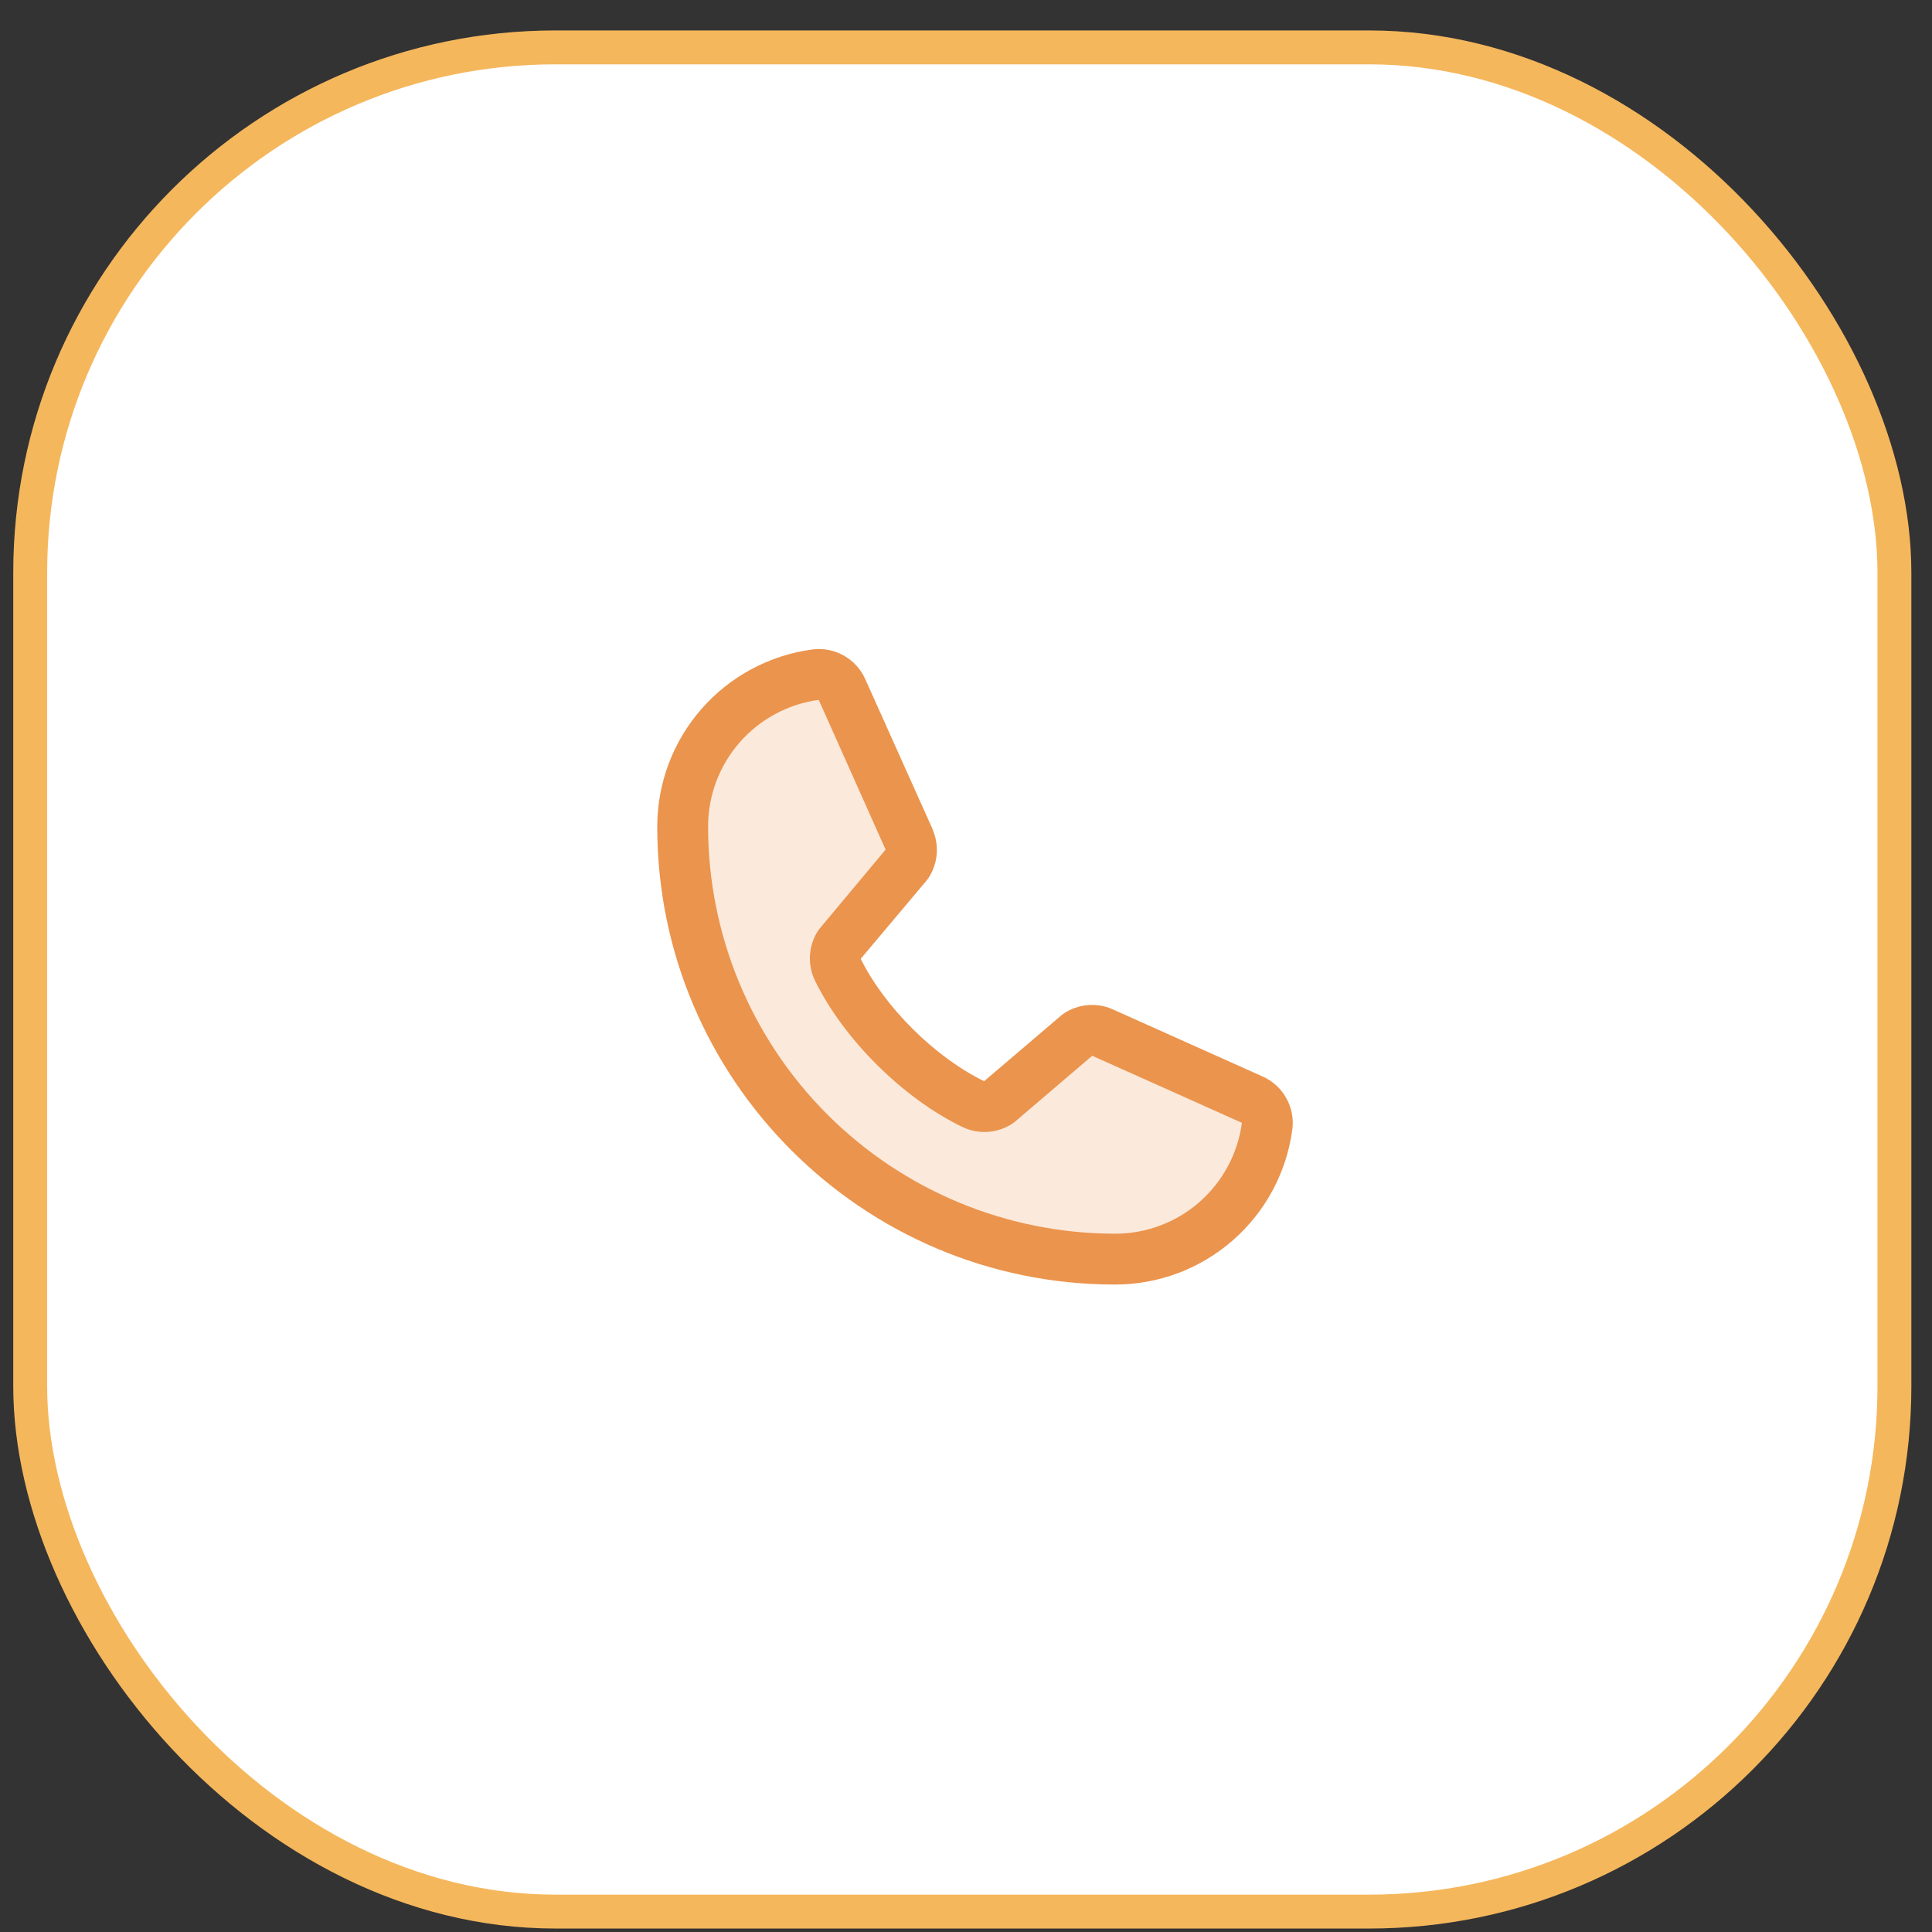 <svg width="57" height="57" viewBox="0 0 57 57" fill="none" xmlns="http://www.w3.org/2000/svg">
<rect x="0" y="0" width="57" height="57" fill="#333333" stroke="none"/>
<rect x="0.891" y="1.398" width="55" height="55" rx="15.5" fill="white"/>
<rect x="0.891" y="1.398" width="55" height="55" rx="15.5" stroke="#F5B75C"/>
<rect width="24" height="24" transform="translate(16.391 16.898)" fill="white"/>
<path opacity="0.2" d="M37.385 33.218C37.239 34.306 36.703 35.305 35.877 36.028C35.05 36.751 33.989 37.149 32.891 37.148C29.509 37.148 26.266 35.805 23.875 33.414C21.484 31.023 20.141 27.78 20.141 24.398C20.14 23.3 20.538 22.239 21.261 21.412C21.984 20.585 22.982 20.049 24.071 19.904C24.232 19.885 24.394 19.918 24.535 19.999C24.675 20.08 24.785 20.205 24.849 20.354L26.83 24.779C26.878 24.892 26.898 25.016 26.887 25.139C26.877 25.263 26.835 25.381 26.768 25.485L24.764 27.867C24.693 27.974 24.651 28.098 24.642 28.226C24.634 28.355 24.658 28.483 24.714 28.599C25.489 30.186 27.13 31.807 28.722 32.575C28.838 32.63 28.967 32.654 29.096 32.645C29.225 32.635 29.349 32.592 29.456 32.52L31.799 30.523C31.903 30.454 32.023 30.412 32.147 30.4C32.271 30.389 32.396 30.409 32.511 30.458L36.932 32.439C37.082 32.502 37.207 32.612 37.289 32.753C37.37 32.893 37.404 33.057 37.385 33.218Z" fill="#EB944D"/>
<path d="M37.238 31.754L32.821 29.775L32.809 29.769C32.58 29.671 32.33 29.632 32.081 29.655C31.833 29.678 31.594 29.762 31.387 29.9C31.363 29.917 31.339 29.934 31.317 29.953L29.035 31.898C27.589 31.196 26.097 29.715 25.394 28.288L27.343 25.971C27.361 25.948 27.379 25.924 27.396 25.899C27.531 25.692 27.613 25.455 27.635 25.209C27.657 24.962 27.617 24.715 27.52 24.487V24.476L25.535 20.052C25.406 19.755 25.185 19.508 24.904 19.347C24.623 19.186 24.298 19.12 23.977 19.16C22.706 19.327 21.541 19.951 20.697 20.915C19.852 21.879 19.388 23.117 19.391 24.398C19.391 31.842 25.447 37.898 32.891 37.898C34.172 37.901 35.41 37.436 36.374 36.592C37.338 35.748 37.962 34.582 38.129 33.312C38.169 32.991 38.103 32.666 37.942 32.385C37.782 32.104 37.535 31.883 37.238 31.754ZM32.891 36.398C29.709 36.395 26.659 35.129 24.409 32.88C22.16 30.63 20.894 27.58 20.891 24.398C20.887 23.483 21.217 22.597 21.819 21.907C22.42 21.217 23.252 20.77 24.16 20.648C24.159 20.652 24.159 20.656 24.16 20.66L26.128 25.066L24.191 27.385C24.171 27.408 24.153 27.432 24.137 27.457C23.996 27.674 23.913 27.923 23.897 28.181C23.881 28.439 23.931 28.697 24.043 28.929C24.893 30.666 26.643 32.404 28.399 33.252C28.633 33.363 28.893 33.412 29.151 33.393C29.41 33.375 29.66 33.289 29.876 33.145C29.9 33.129 29.923 33.111 29.945 33.093L32.224 31.148L36.63 33.122H36.641C36.521 34.03 36.074 34.864 35.384 35.467C34.694 36.07 33.807 36.401 32.891 36.398Z" fill="#EB944D"/>
</svg>
